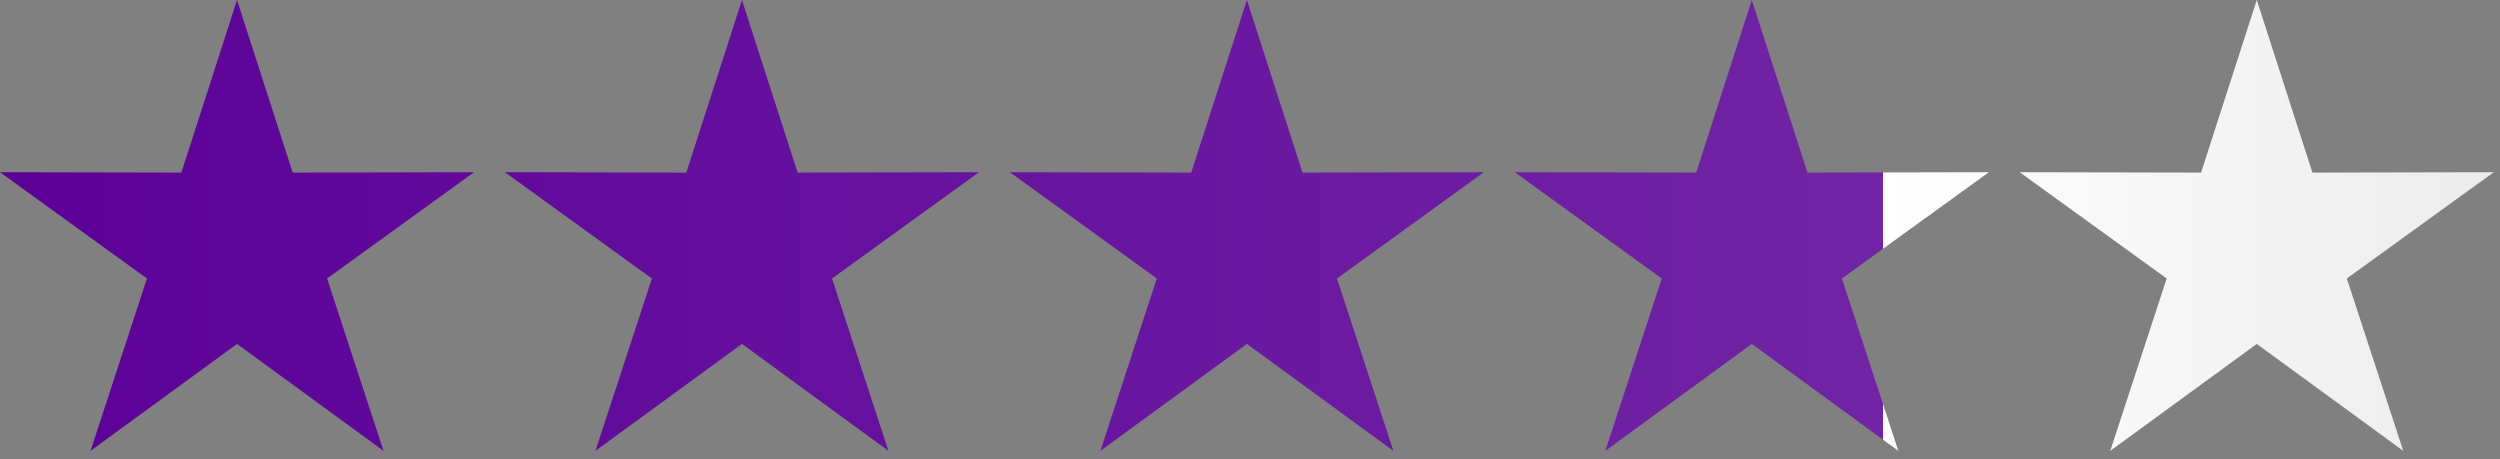 <?xml version="1.0" encoding="UTF-8" standalone="no"?><!DOCTYPE svg PUBLIC "-//W3C//DTD SVG 1.1//EN" "http://www.w3.org/Graphics/SVG/1.1/DTD/svg11.dtd">

<svg width="100%" height="100%" viewBox="0 0 98 18" version="1.1" xmlns="http://www.w3.org/2000/svg" xmlns:xlink="http://www.w3.org/1999/xlink" xml:space="preserve" xmlns:serif="http://www.serif.com/" style="fill-rule:evenodd;clip-rule:evenodd;stroke-linejoin:round;stroke-miterlimit:2;">

<rect x="0" y="0" width="98" height="18" fill="#808080" stroke="none"/>

<path d="M9.291,0l2.182,6.766l7.11,-0.015l-5.761,4.166l2.212,6.756l-5.743,-4.191l-5.742,4.191l2.212,-6.756l-5.761,-4.166l7.109,0.015l2.182,-6.766Z" style="fill:url(#_Linear1);"/>
<path d="M29.085,0l2.182,6.766l7.109,-0.015l-5.761,4.166l2.212,6.756l-5.742,-4.191l-5.743,4.191l2.212,-6.756l-5.761,-4.166l7.11,0.015l2.182,-6.766Z" style="fill:url(#_Linear2);"/>
<path d="M48.878,0l2.182,6.766l7.109,-0.015l-5.76,4.166l2.211,6.756l-5.742,-4.191l-5.742,4.191l2.211,-6.756l-5.76,-4.166l7.109,0.015l2.182,-6.766Z" style="fill:url(#_Linear3);"/>
<path d="M68.671,0l2.182,6.766l7.11,-0.015l-5.761,4.166l2.212,6.756l-5.743,-4.191l-5.742,4.191l2.212,-6.756l-5.761,-4.166l7.109,0.015l2.182,-6.766Z" style="fill:url(#_Linear4);"/>
<path d="M88.465,0l2.182,6.766l7.109,-0.015l-5.761,4.166l2.212,6.756l-5.742,-4.191l-5.743,4.191l2.212,-6.756l-5.761,-4.166l7.109,0.015l2.183,-6.766Z" style="fill:url(#_Linear5);"/>
<defs>
<linearGradient id="_Linear1" x1="0" y1="0" x2="1" y2="0" gradientUnits="userSpaceOnUse" gradientTransform="matrix(100,0,0,28,-1.122,9.837)">
<stop offset="0" style="stop-color:#5b0098;stop-opacity:1"/>
<stop offset="0.75" style="stop-color:#7124a5;stop-opacity:1"/>
<stop offset="0.75" style="stop-color:#fff;stop-opacity:1"/>
<stop offset="1" style="stop-color:#ebebeb;stop-opacity:1"/>
</linearGradient>
<linearGradient id="_Linear2" x1="0" y1="0" x2="1" y2="0" gradientUnits="userSpaceOnUse" gradientTransform="matrix(100,0,0,28,-1.122,9.837)">
<stop offset="0" style="stop-color:#5b0098;stop-opacity:1"/>
<stop offset="0.75" style="stop-color:#7124a5;stop-opacity:1"/>
<stop offset="0.75" style="stop-color:#fff;stop-opacity:1"/>
<stop offset="1" style="stop-color:#ebebeb;stop-opacity:1"/>
</linearGradient>
<linearGradient id="_Linear3" x1="0" y1="0" x2="1" y2="0" gradientUnits="userSpaceOnUse" gradientTransform="matrix(100,0,0,28,-1.122,9.837)">
<stop offset="0" style="stop-color:#5b0098;stop-opacity:1"/>
<stop offset="0.75" style="stop-color:#7124a5;stop-opacity:1"/>
<stop offset="0.75" style="stop-color:#fff;stop-opacity:1"/>
<stop offset="1" style="stop-color:#ebebeb;stop-opacity:1"/>
</linearGradient>
<linearGradient id="_Linear4" x1="0" y1="0" x2="1" y2="0" gradientUnits="userSpaceOnUse" gradientTransform="matrix(100,0,0,28,-1.122,9.837)">
<stop offset="0" style="stop-color:#5b0098;stop-opacity:1"/><stop offset="0.75" style="stop-color:#7124a5;stop-opacity:1"/>
<stop offset="0.75" style="stop-color:#fff;stop-opacity:1"/>
<stop offset="1" style="stop-color:#ebebeb;stop-opacity:1"/>
</linearGradient>
<linearGradient id="_Linear5" x1="0" y1="0" x2="1" y2="0" gradientUnits="userSpaceOnUse" gradientTransform="matrix(100,0,0,28,-1.122,9.837)">
<stop offset="0" style="stop-color:#5b0098;stop-opacity:1"/>
<stop offset="0.75" style="stop-color:#7124a5;stop-opacity:1"/>
<stop offset="0.75" style="stop-color:#fff;stop-opacity:1"/>
<stop offset="1" style="stop-color:#ebebeb;stop-opacity:1"/>
</linearGradient>
</defs>
</svg>